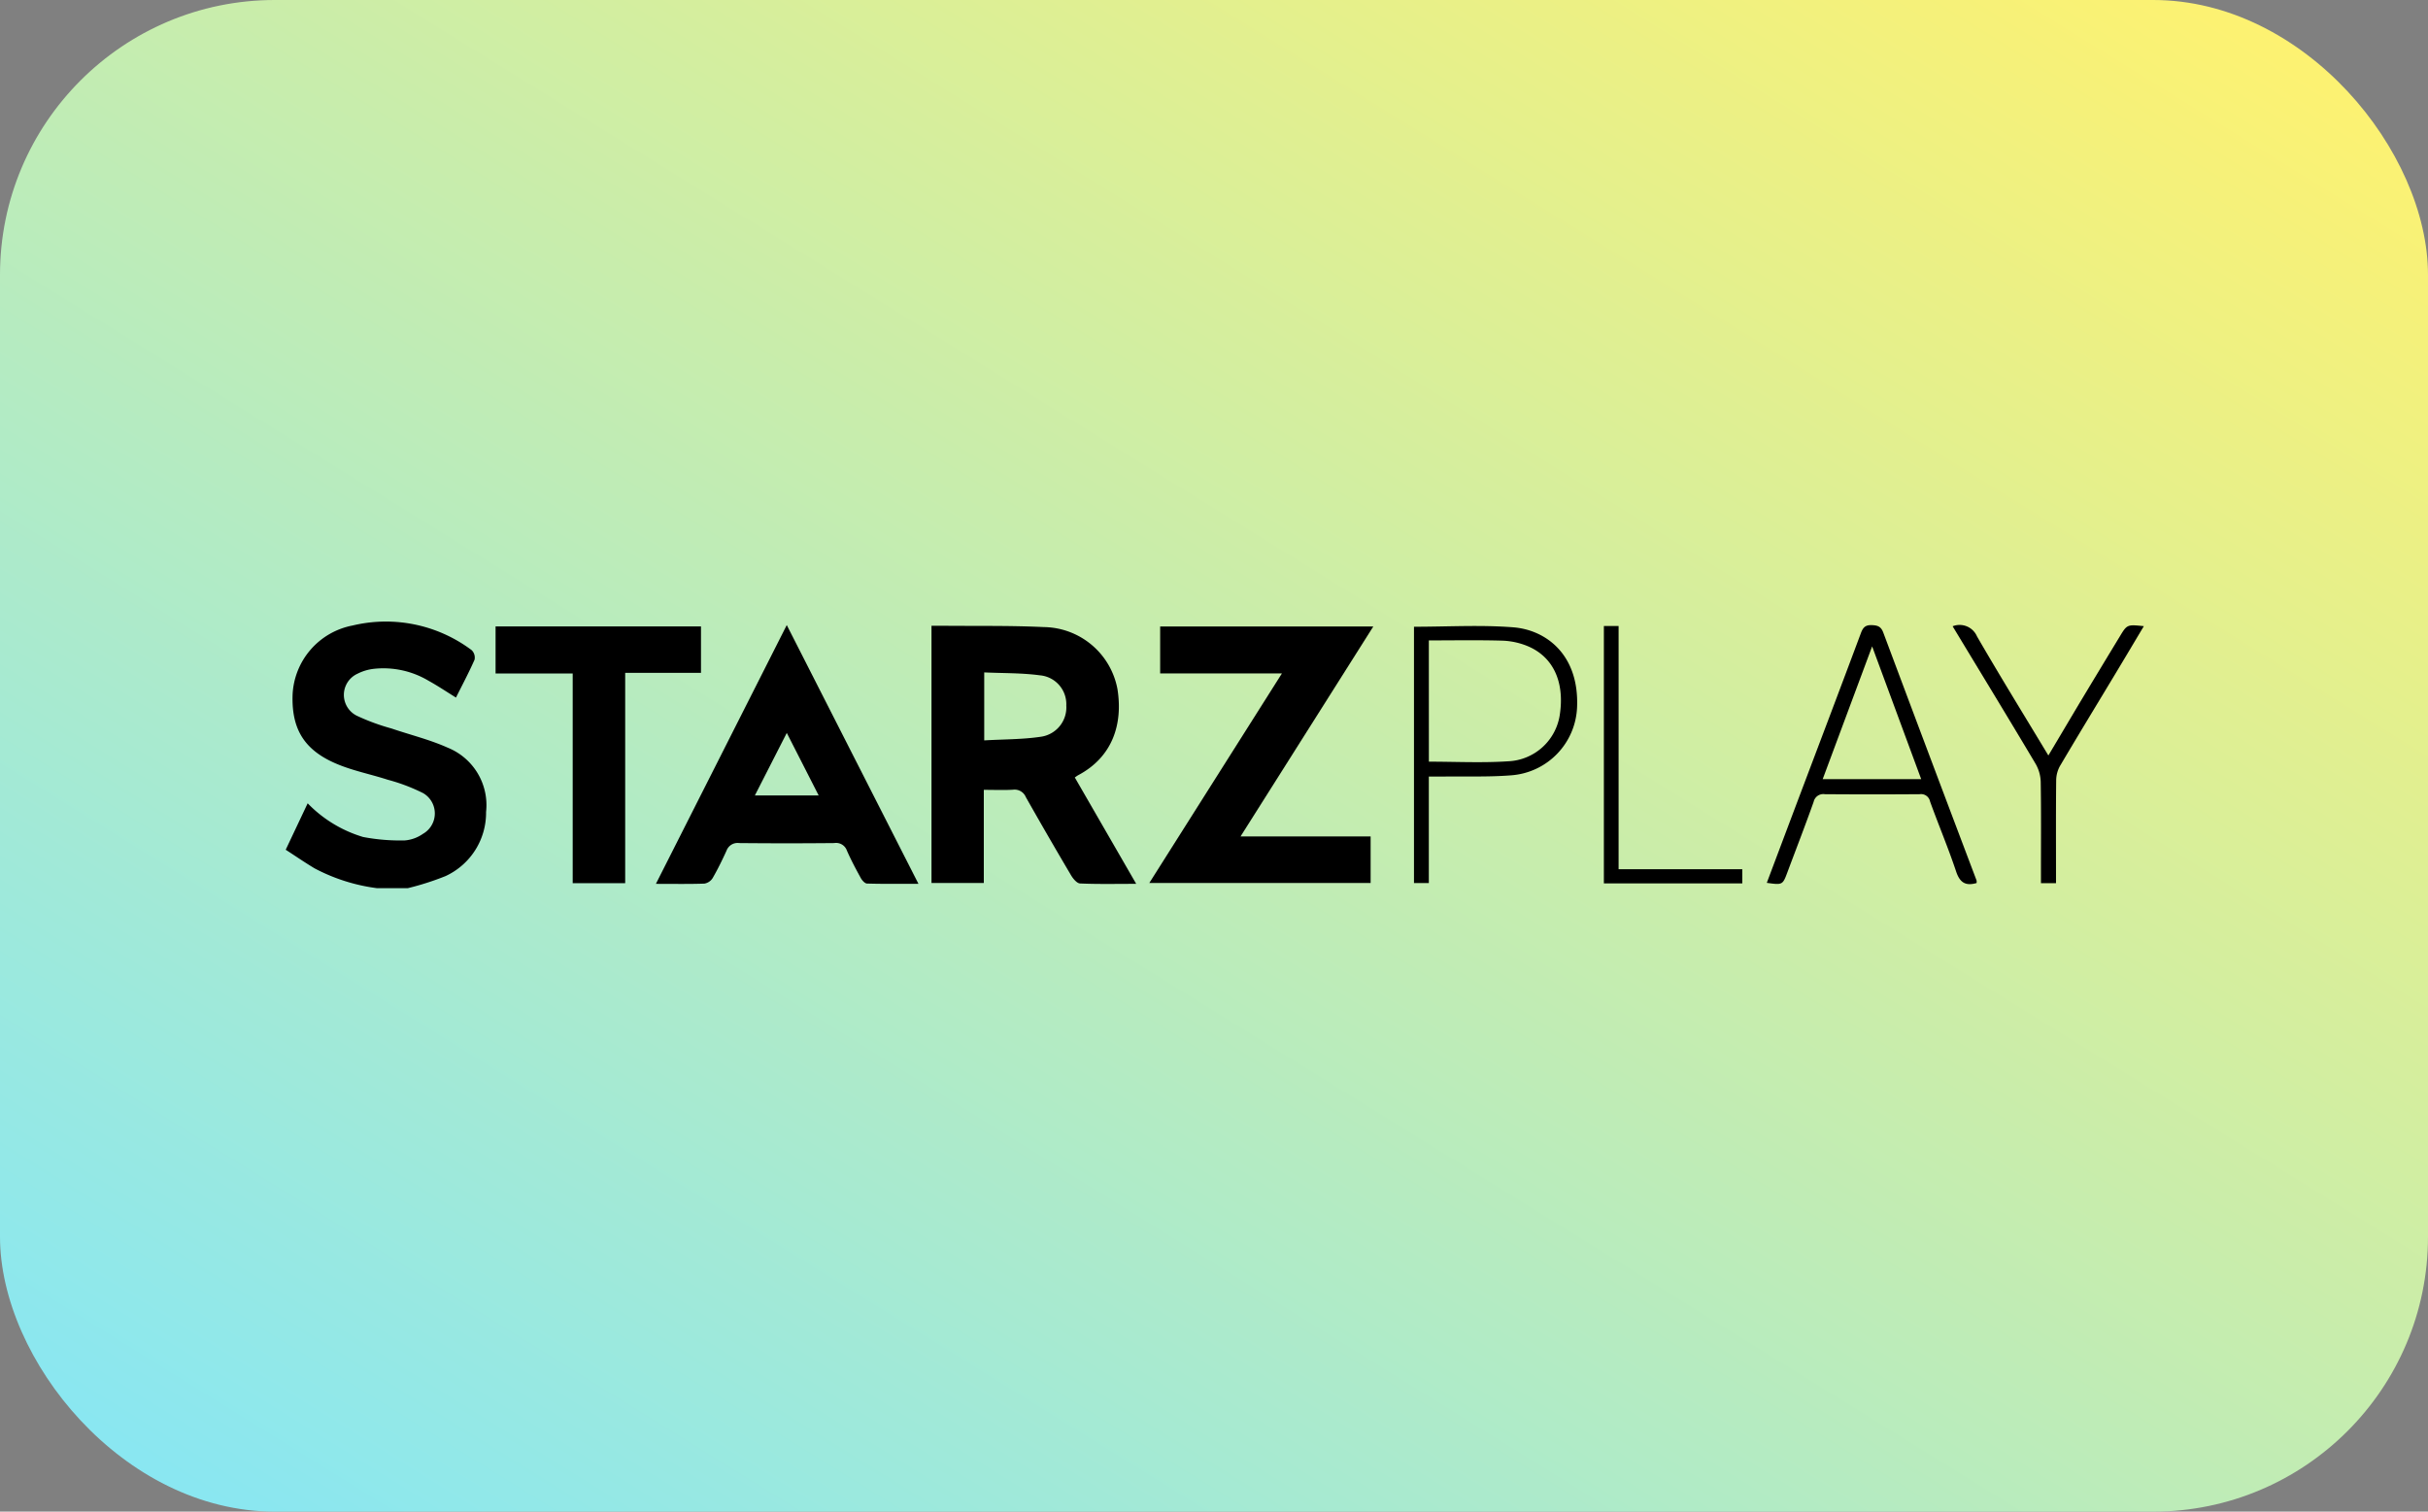 <svg xmlns="http://www.w3.org/2000/svg" xmlns:xlink="http://www.w3.org/1999/xlink" width="212" height="132" viewBox="0 0 212 132">
  <rect x="0" y="0" width="212" height="132" fill="#808080" stroke="none"/>
  <defs>
    <linearGradient id="linear-gradient" x1="0.957" y1="0.046" x2="0.043" y2="0.959" gradientUnits="objectBoundingBox">
      <stop offset="0" stop-color="#fdf271"/>
      <stop offset="1" stop-color="#89e7f2"/>
    </linearGradient>
    <clipPath id="clip-path">
      <rect id="Rectangle_19709" data-name="Rectangle 19709" width="162.242" height="23.282" fill="none"/>
    </clipPath>
  </defs>
  <g id="Group_28057" data-name="Group 28057" transform="translate(-372 -2292)">
    <rect id="Rectangle_19701" data-name="Rectangle 19701" width="212" height="132" rx="24" transform="translate(372 2292)" fill="url(#linear-gradient)"/>
    <g id="Group_24848" data-name="Group 24848" transform="translate(396.947 2346.275)">
      <g id="Group_24847" data-name="Group 24847" clip-path="url(#clip-path)">
        <path id="Path_43279" data-name="Path 43279" d="M7.953,23.282a16.024,16.024,0,0,1-5.432-1.729C1.678,21.048.868,20.49,0,19.928l1.917-4.056a11.178,11.178,0,0,0,4.84,2.942,17.27,17.27,0,0,0,3.644.3,3.211,3.211,0,0,0,1.579-.573A2.05,2.05,0,0,0,12,14.985a16.221,16.221,0,0,0-3.089-1.17c-1.338-.433-2.729-.721-4.041-1.218C1.706,11.4.5,9.512.6,6.4A6.453,6.453,0,0,1,5.837.347,12.477,12.477,0,0,1,16.238,2.5a.907.907,0,0,1,.251.832c-.49,1.113-1.064,2.19-1.623,3.308-.823-.508-1.584-1.022-2.386-1.464A7.7,7.7,0,0,0,7.729,4.126a4.157,4.157,0,0,0-1.45.426,2.031,2.031,0,0,0-.066,3.676,18.9,18.9,0,0,0,3.02,1.11c1.639.559,3.343.973,4.915,1.678a5.407,5.407,0,0,1,3.346,5.613,6.089,6.089,0,0,1-3.54,5.6,24.031,24.031,0,0,1-3.3,1.056Z" transform="translate(0 0)"/>
        <path id="Path_43280" data-name="Path 43280" d="M316.94,16.365V24.5h-4.568V2.036c.339,0,.658,0,.976,0,2.943.03,5.889-.026,8.826.115a6.63,6.63,0,0,1,6.433,5.4c.493,3.059-.414,5.927-3.41,7.525-.1.052-.187.123-.312.207l5.361,9.29c-1.747,0-3.326.035-4.9-.033-.277-.012-.611-.415-.788-.714q-2.006-3.39-3.945-6.819a1.061,1.061,0,0,0-1.12-.655c-.8.049-1.614.012-2.554.012m.037-10.257v5.939c1.681-.1,3.33-.077,4.94-.318A2.585,2.585,0,0,0,324.142,9a2.528,2.528,0,0,0-2.315-2.638c-1.582-.213-3.2-.177-4.85-.253" transform="translate(-255.986 -1.667)"/>
        <path id="Path_43281" data-name="Path 43281" d="M417.721,24.794,429.3,6.494h-10.63v-4.1H437.28L425.689,20.726h11.358v4.068Z" transform="translate(-342.318 -1.961)"/>
        <path id="Path_43282" data-name="Path 43282" d="M190.475,1.678l11.5,22.6c-1.586,0-3.039.019-4.49-.023-.191-.005-.435-.282-.549-.491-.431-.784-.853-1.576-1.211-2.394a1,1,0,0,0-1.108-.65q-4.143.041-8.286,0a1.032,1.032,0,0,0-1.113.66c-.369.814-.764,1.62-1.21,2.394a1.057,1.057,0,0,1-.724.486c-1.348.048-2.7.022-4.233.022l11.427-22.6m-2.786,14.879h5.571l-2.784-5.46-2.786,5.46" transform="translate(-146.728 -1.375)"/>
        <path id="Path_43283" data-name="Path 43283" d="M101.513,6.461V2.351h17.936V6.405h-6.619V24.776h-4.583V6.461Z" transform="translate(-83.189 -1.926)"/>
        <path id="Path_43284" data-name="Path 43284" d="M734.737,24.239c-.976.279-1.466-.048-1.788-1.011-.687-2.06-1.536-4.067-2.275-6.111a.8.8,0,0,0-.9-.636q-4.143.031-8.286,0a.862.862,0,0,0-.978.667c-.727,2.048-1.514,4.075-2.276,6.111-.432,1.155-.429,1.156-1.815.964q1.342-3.567,2.673-7.1c1.851-4.9,3.712-9.8,5.545-14.711.183-.491.394-.715.951-.694.506.019.8.115,1,.644q4.053,10.837,8.149,21.658a.81.81,0,0,1,0,.223M729.9,15.166,725.617,3.573,721.3,15.166Z" transform="translate(-587.099 -1.404)"/>
        <path id="Path_43285" data-name="Path 43285" d="M545.76,2.226c2.922,0,5.81-.175,8.666.049S560.189,4.658,560,9.248a6.212,6.212,0,0,1-5.745,5.951c-1.969.157-3.957.082-5.937.109-.386.005-.773,0-1.262,0v9.3H545.76Zm1.3,11.782c2.357,0,4.642.118,6.909-.032A4.769,4.769,0,0,0,558.5,9.849c.413-2.839-.6-5.024-2.856-5.947a6.344,6.344,0,0,0-2.176-.462c-2.121-.06-4.245-.021-6.411-.021Z" transform="translate(-447.245 -1.771)"/>
        <path id="Path_43286" data-name="Path 43286" d="M806.284,1.874a1.653,1.653,0,0,1,2.132.881c2.013,3.481,4.127,6.905,6.232,10.4.9-1.509,1.8-3.029,2.7-4.542Q819.1,5.7,820.868,2.788c.651-1.077.652-1.077,2.116-.926-.86,1.439-1.689,2.836-2.528,4.228-1.6,2.659-3.216,5.308-4.793,7.979a2.619,2.619,0,0,0-.333,1.251c-.029,2.655-.015,5.31-.015,7.965v1.023H814v-.956c0-2.625.024-5.251-.02-7.875a3.32,3.32,0,0,0-.437-1.576c-2.378-4-4.8-7.967-7.254-12.028" transform="translate(-660.742 -1.459)"/>
        <path id="Path_43287" data-name="Path 43287" d="M638.9,23.4h10.8v1.237H637.615V2.161H638.9Z" transform="translate(-522.52 -1.771)"/>
      </g>
    </g>
  </g>
</svg>
